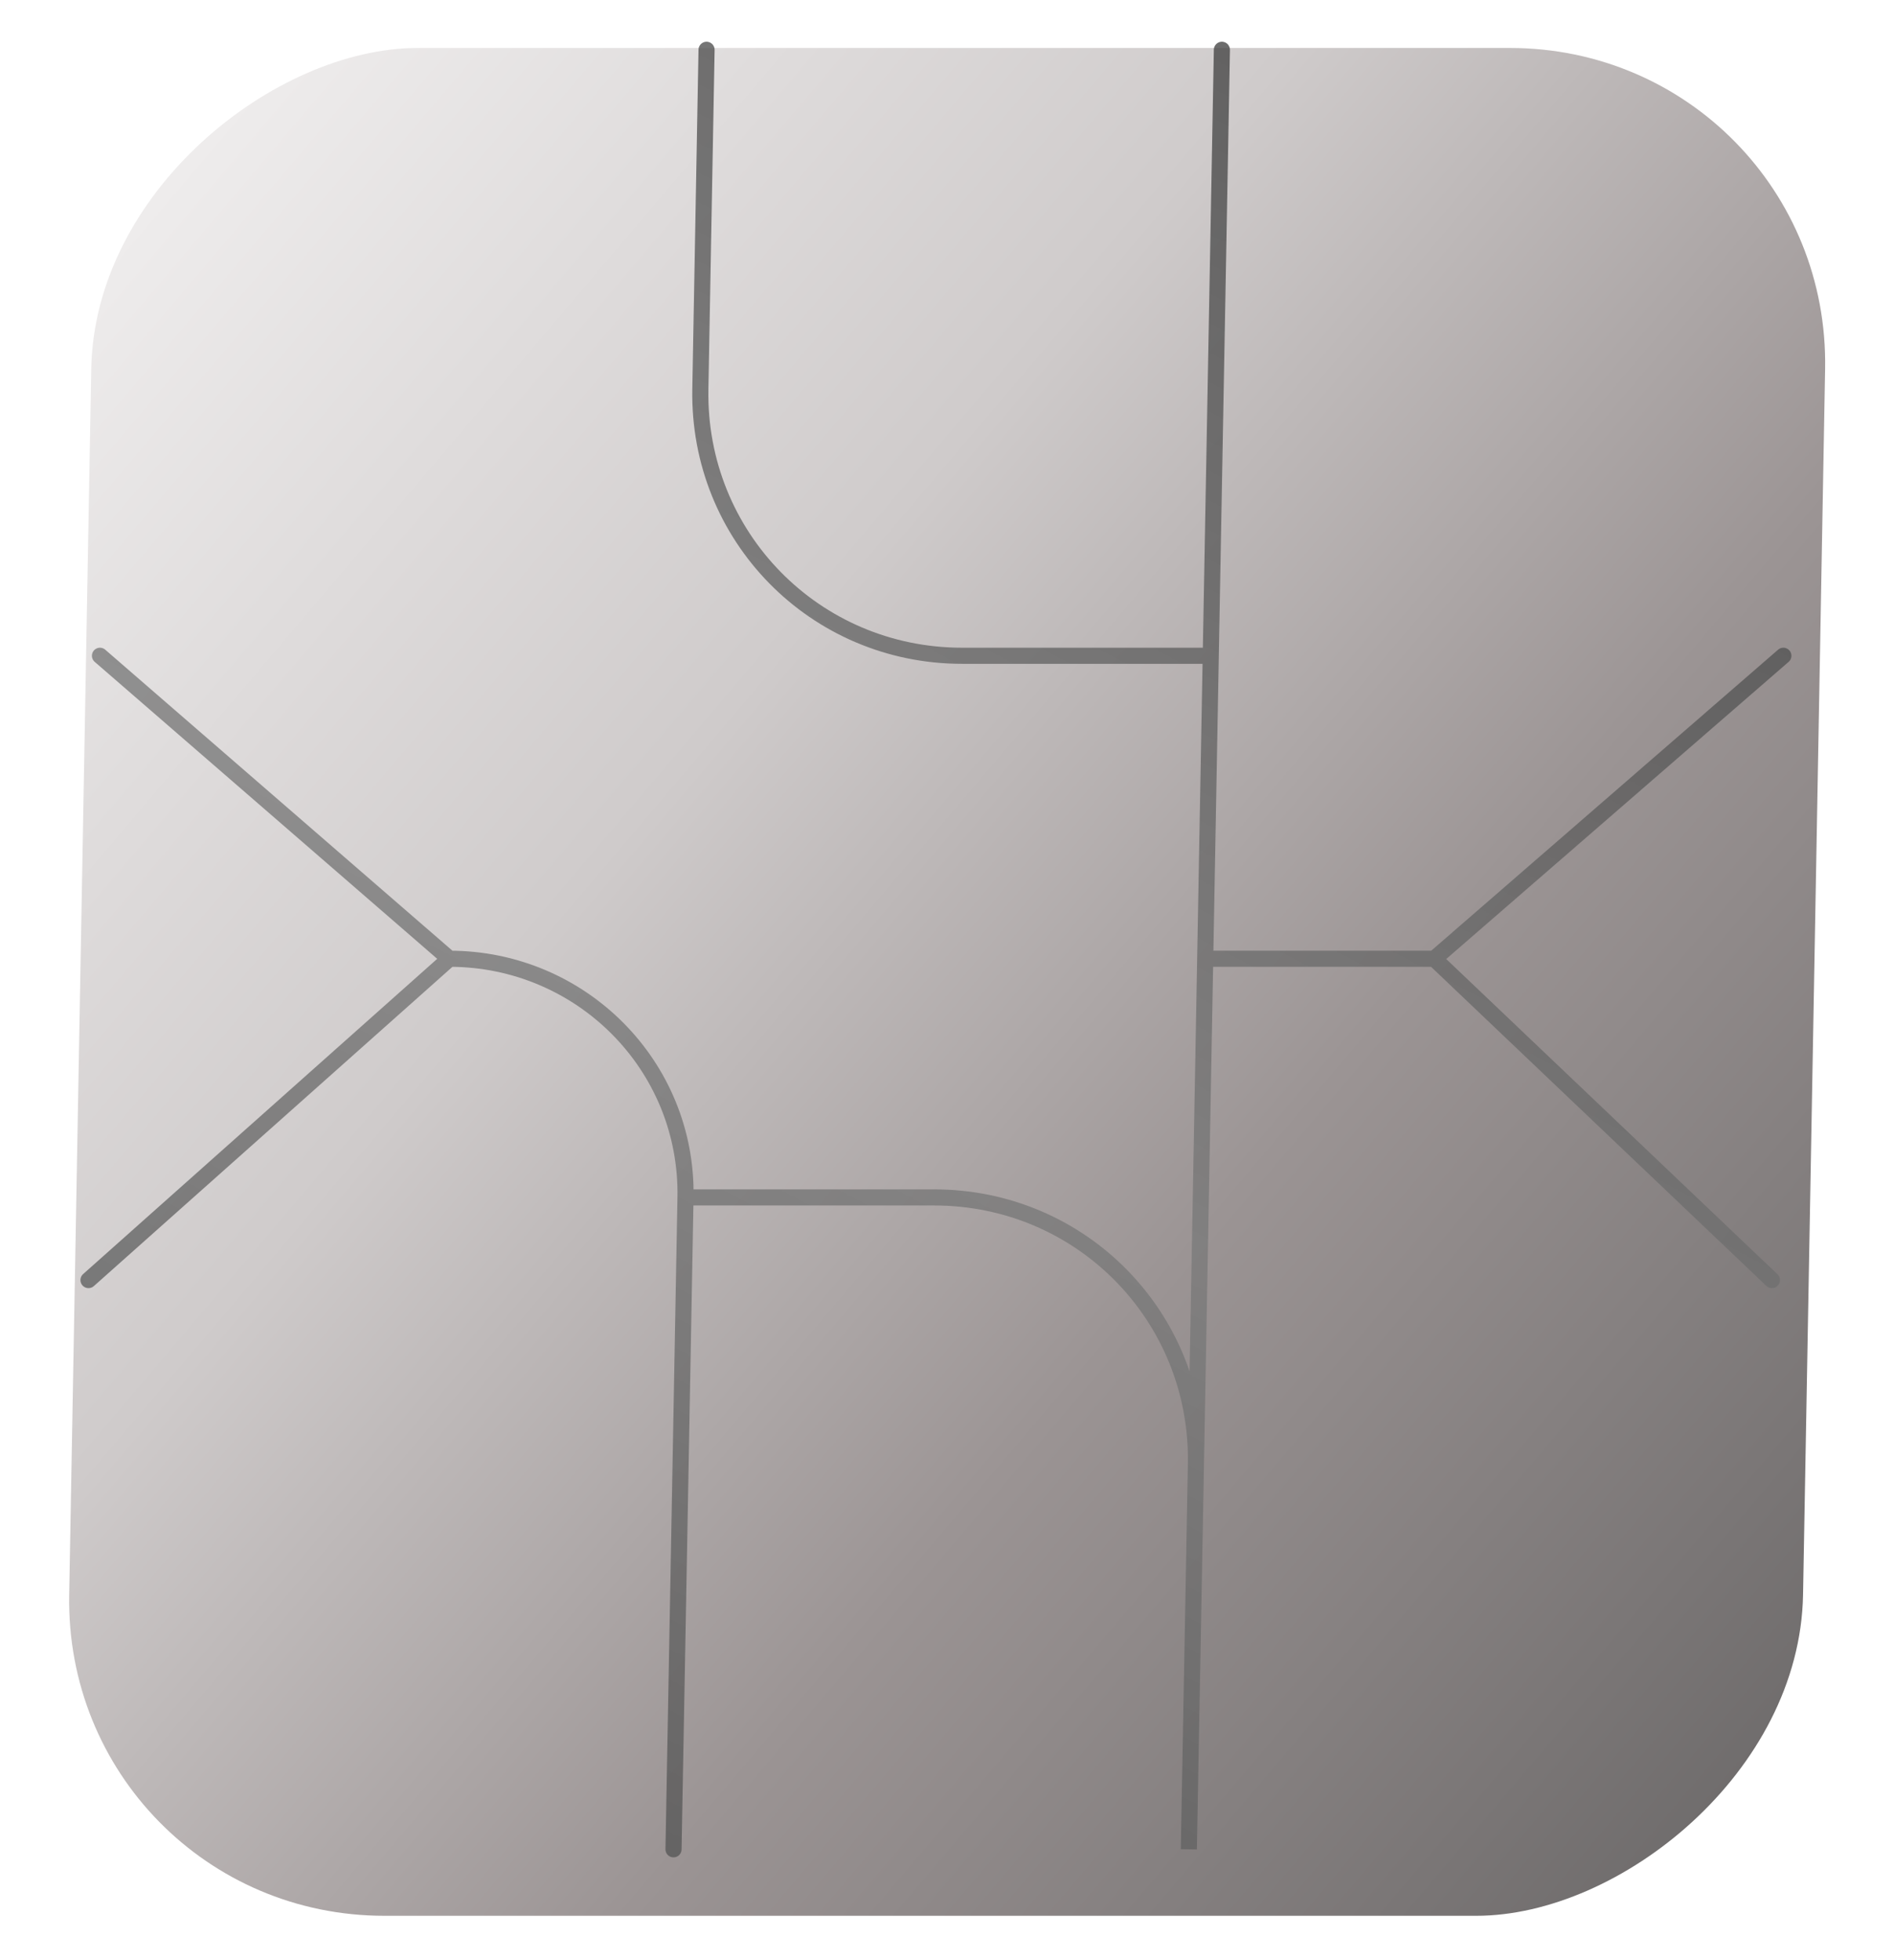 <svg width="58" height="60" viewBox="0 0 58 60" fill="none" xmlns="http://www.w3.org/2000/svg">
<g filter="url(#filter0_d_408_8183)">
<rect width="57.174" height="53.096" rx="9.829" transform="matrix(0.018 -1 1 0 1.942 58.075)" fill="url(#paint0_linear_408_8183)"/>
<path d="M2.71 38.616L13.762 28.78M13.762 28.78L3.061 19.506M13.762 28.78V28.78C17.798 28.78 21.066 32.051 20.992 36.086V36.086M20.625 56.04L20.992 36.086M20.992 36.086H28.608C33.117 36.086 36.706 39.742 36.623 44.25L36.406 56.04L36.907 28.78M37.418 0.957L37.077 19.506M37.077 19.506H29.462C24.952 19.506 21.364 15.85 21.447 11.342L21.637 0.957M37.077 19.506L36.907 28.78M36.907 28.78H43.921M43.921 28.78L54.612 19.506M43.921 28.78L54.261 38.616" stroke="url(#paint1_linear_408_8183)" stroke-opacity="0.8" stroke-width="0.493" stroke-linecap="round"/>
</g>
<defs>
<filter id="filter0_d_408_8183" x="0.986" y="0.144" width="56.058" height="59.633" filterUnits="userSpaceOnUse" color-interpolation-filters="sRGB">
<feFlood flood-opacity="0" result="BackgroundImageFix"/>
<feColorMatrix in="SourceAlpha" type="matrix" values="0 0 0 0 0 0 0 0 0 0 0 0 0 0 0 0 0 0 127 0" result="hardAlpha"/>
<feOffset dy="0.567"/>
<feGaussianBlur stdDeviation="0.567"/>
<feComposite in2="hardAlpha" operator="out"/>
<feColorMatrix type="matrix" values="0 0 0 0 0 0 0 0 0 0 0 0 0 0 0 0 0 0 0.3 0"/>
<feBlend mode="normal" in2="BackgroundImageFix" result="effect1_dropShadow_408_8183"/>
<feBlend mode="normal" in="SourceGraphic" in2="effect1_dropShadow_408_8183" result="shape"/>
</filter>
<linearGradient id="paint0_linear_408_8183" x1="55.556" y1="4.376" x2="11.168" y2="57.719" gradientUnits="userSpaceOnUse">
<stop stop-color="#EEECEC"/>
<stop offset="0.342" stop-color="#CFCBCB"/>
<stop offset="0.654" stop-color="#9B9494"/>
<stop offset="1" stop-color="#6F6C6C"/>
</linearGradient>
<linearGradient id="paint1_linear_408_8183" x1="2.036" y1="56.318" x2="34.654" y2="-5.766" gradientUnits="userSpaceOnUse">
<stop stop-color="#4A4A4A"/>
<stop offset="0.461" stop-color="#7B7B7B"/>
<stop offset="1" stop-color="#404040"/>
</linearGradient>
</defs>
</svg>
